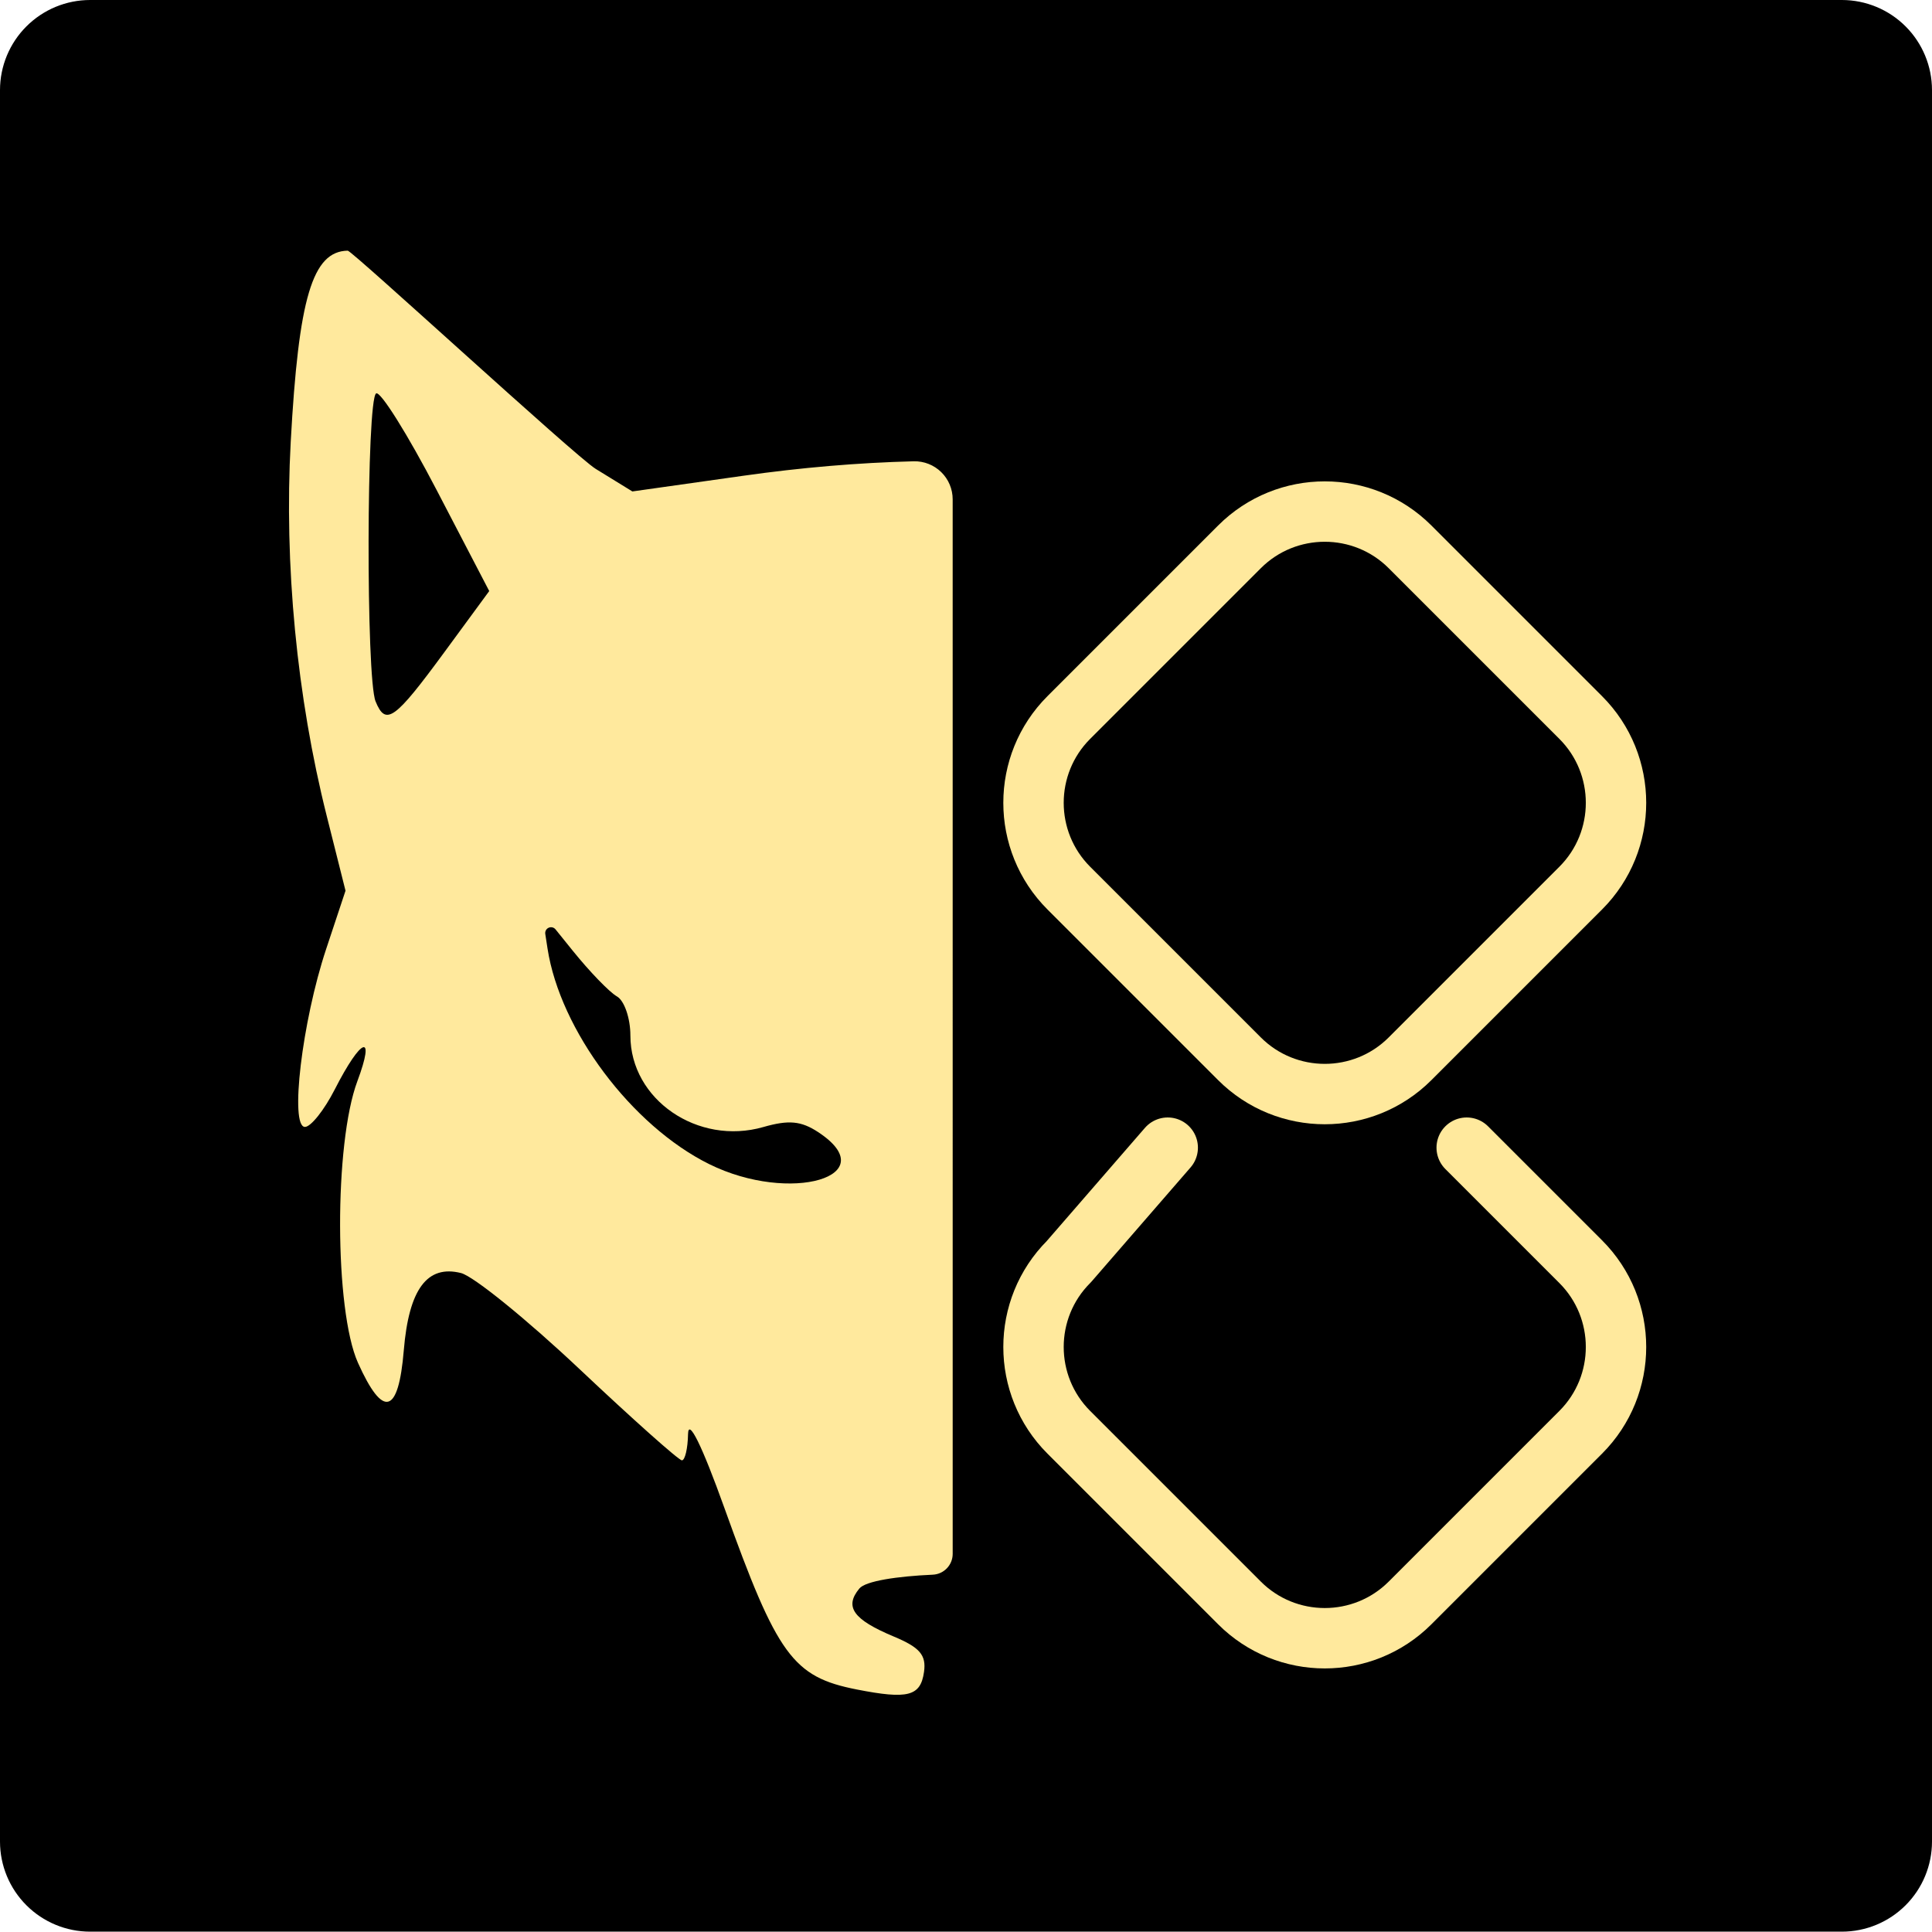 <?xml version="1.0" encoding="UTF-8" standalone="no"?>
<!DOCTYPE svg PUBLIC "-//W3C//DTD SVG 1.1//EN" "http://www.w3.org/Graphics/SVG/1.1/DTD/svg11.dtd">
<svg width="100%" height="100%" viewBox="0 0 512 512" version="1.1" xmlns="http://www.w3.org/2000/svg" xmlns:xlink="http://www.w3.org/1999/xlink" xml:space="preserve" xmlns:serif="http://www.serif.com/" style="fill-rule:evenodd;clip-rule:evenodd;stroke-linecap:round;stroke-linejoin:round;stroke-miterlimit:1.5;">
    <g transform="matrix(1,0,0,0.994,-1,-0.994)">
        <path d="M513,25.028C513,18.656 510.483,12.544 506.003,8.038C501.523,3.532 495.447,1 489.112,1L24.888,1C18.553,1 12.477,3.532 7.997,8.038C3.517,12.544 1,18.656 1,25.028L1,491.972C1,498.344 3.517,504.456 7.997,508.962C12.477,513.468 18.553,516 24.888,516L489.112,516C495.447,516 501.523,513.468 506.003,508.962C510.483,504.456 513,498.344 513,491.972L513,25.028Z"/>
    </g>
    <g id="path21" transform="matrix(1.683,0,0,1.683,-176.692,-232.608)">
        <path d="M255,382.886C255,384.64 253.621,386.084 251.868,386.165C246.256,386.417 241.288,387.157 240.305,388.342C237.906,391.232 239.341,393.237 245.711,395.899C249.835,397.622 250.863,398.825 250.483,401.486C249.938,405.312 247.954,405.827 239.88,404.238C229.833,402.26 227.39,398.909 219.053,375.658C215.519,365.804 213.376,361.452 213.328,364.033C213.285,366.302 212.849,368.158 212.36,368.158C211.87,368.158 204.65,361.725 196.316,353.863C187.981,346 179.55,339.163 177.579,338.668C172.247,337.33 169.366,341.219 168.569,350.832C167.73,360.949 165.306,361.61 161.353,352.801C157.646,344.543 157.587,318.273 161.253,308.472C164.152,300.719 161.892,301.538 157.698,309.76C156.043,313.004 153.932,315.658 153.006,315.658C150.581,315.658 152.553,299.065 156.331,287.686L159.392,278.465L156.432,266.686C151.724,247.952 149.713,227.05 150.765,207.781C152.003,185.098 154.184,177.783 159.74,177.681C160.422,177.668 195.601,210.081 198.78,212.037L204.561,215.594L222.03,213.124C231.172,211.832 240.03,211.072 248.878,210.846C250.488,210.811 252.045,211.426 253.196,212.553C254.348,213.679 254.997,215.222 254.997,216.833C255,244.925 255,362.018 255,382.886ZM216.664,321.519C229.438,327.842 244.414,323.421 233.794,316.462C231.122,314.712 229.17,314.533 225.186,315.676C214.863,318.636 204.25,311.339 204.25,301.28C204.25,298.545 203.294,295.767 202.126,295.107C200.958,294.447 197.827,291.208 195.167,287.908C195.167,287.908 193.761,286.163 192.465,284.556C192.205,284.233 191.762,284.125 191.383,284.293C191.004,284.46 190.785,284.86 190.848,285.269C191.035,286.485 191.201,287.565 191.201,287.565C193.182,300.433 204.466,315.481 216.664,321.519ZM164.126,248.657C165.733,252.583 167.114,251.59 175.002,240.844L182.022,231.28L173.725,215.344C169.161,206.579 164.881,199.745 164.214,200.158C162.684,201.103 162.605,244.942 164.126,248.657Z" style="fill:rgb(255,233,157);fill-rule:nonzero;"/>
    </g>
    <g transform="matrix(0.878,0.878,-0.878,0.878,208.84,-309.656)">
        <path d="M430,190.75C430,176.538 418.462,165 404.25,165L352.75,165C338.538,165 327,176.538 327,190.75L327,242.25C327,256.462 338.538,268 352.75,268L404.25,268C418.462,268 430,256.462 430,242.25L430,190.75Z" style="fill:none;stroke:rgb(255,233,157);stroke-width:12.89px;"/>
    </g>
    <g transform="matrix(0.878,0.878,-0.878,0.878,208.84,-165.446)">
        <path d="M324.721,210.119L327,242.25C327,256.462 338.538,268 352.75,268L404.25,268C418.462,268 430,256.462 430,242.25L430,190.75C430,176.538 418.462,165 404.25,165L369.84,165" style="fill:none;stroke:rgb(255,233,157);stroke-width:12.89px;"/>
    </g>
</svg>
